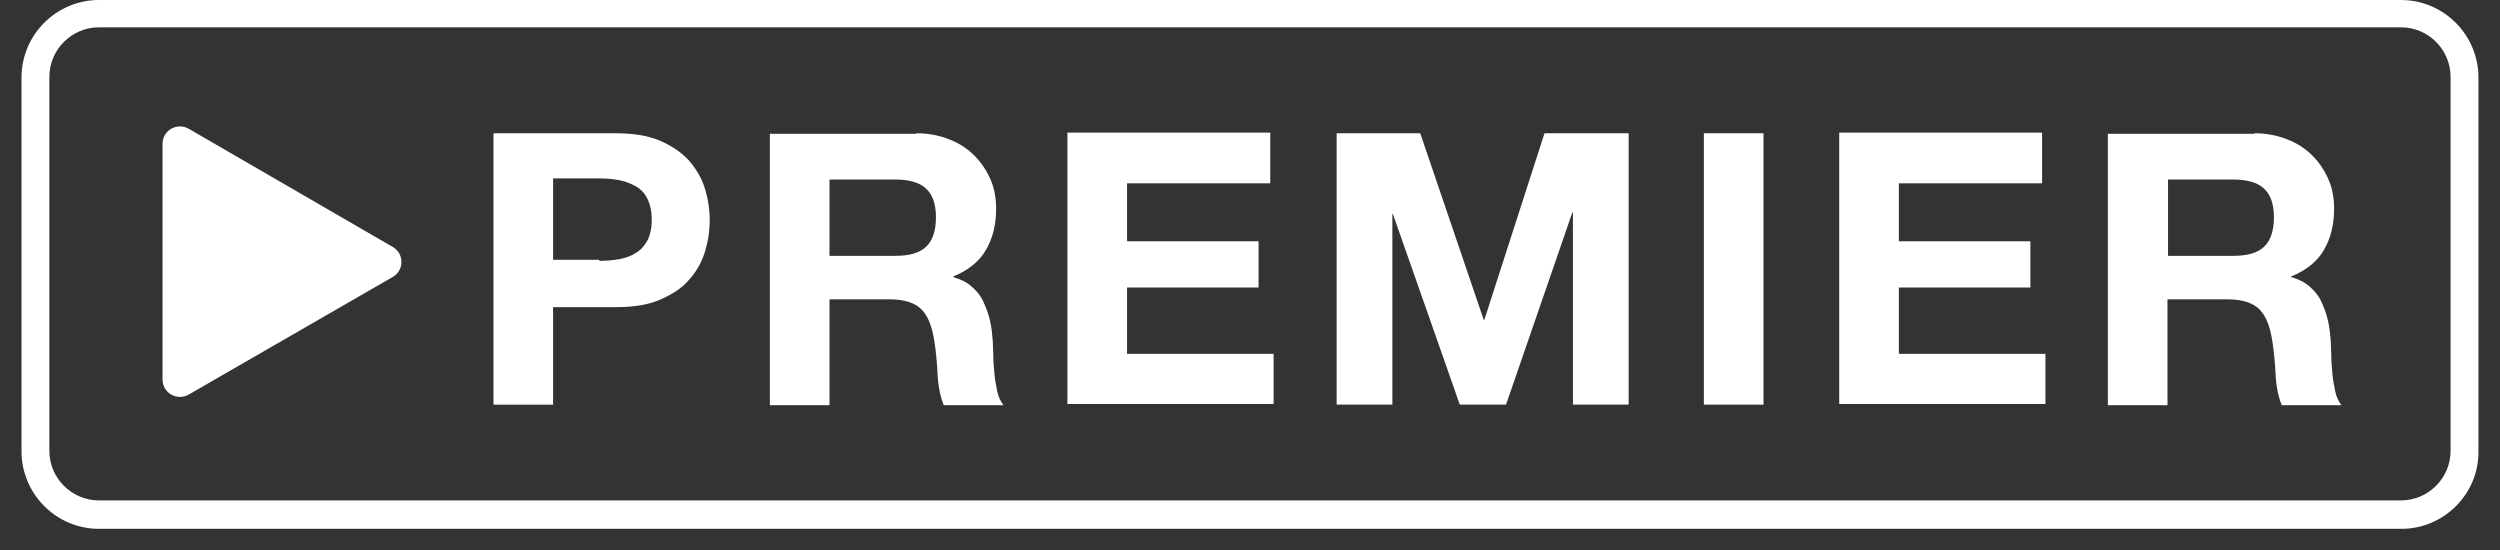 <svg width="109" height="24" viewBox="0 0 109 24" fill="none" xmlns="http://www.w3.org/2000/svg">
    <rect x="0" y="0" width="109" height="24" fill="#333333" stroke="none"/>
    <path d="M104.707 23.057H4.315C2.444 23.057 0.938 21.527 0.938 19.68V3.377C0.938 1.506 2.468 0 4.315 0H104.683C106.554 0 108.06 1.531 108.06 3.377V19.68C108.085 21.527 106.554 23.057 104.707 23.057ZM4.315 1.191C3.124 1.191 2.152 2.162 2.152 3.353V19.656C2.152 20.846 3.124 21.818 4.315 21.818H104.683C105.874 21.818 106.845 20.846 106.845 19.656V3.353C106.845 2.162 105.874 1.191 104.683 1.191H4.315Z" fill="white"/>
    <path d="M17.12 10.765L8.228 5.614C7.718 5.323 7.086 5.687 7.086 6.27V16.547C7.086 17.131 7.718 17.495 8.228 17.203L17.12 12.077C17.631 11.785 17.631 11.056 17.12 10.765Z" fill="white"/>
    <path d="M26.861 5.811C27.59 5.811 28.221 5.908 28.756 6.126C29.266 6.345 29.703 6.637 30.019 6.977C30.335 7.341 30.578 7.73 30.724 8.192C30.87 8.653 30.943 9.115 30.943 9.601C30.943 10.087 30.87 10.548 30.724 11.01C30.578 11.472 30.335 11.885 30.019 12.225C29.703 12.589 29.266 12.857 28.756 13.075C28.246 13.294 27.614 13.391 26.861 13.391H24.115V17.643H21.516V5.811H26.861ZM26.132 11.374C26.424 11.374 26.715 11.35 26.982 11.302C27.25 11.253 27.492 11.18 27.711 11.034C27.93 10.913 28.1 10.718 28.221 10.5C28.343 10.257 28.416 9.965 28.416 9.576C28.416 9.212 28.343 8.896 28.221 8.653C28.1 8.41 27.93 8.24 27.711 8.119C27.492 7.997 27.25 7.9 26.982 7.851C26.715 7.803 26.424 7.779 26.132 7.779H24.115V11.326H26.132V11.374Z" fill="white"/>
    <path d="M39.956 5.81C40.491 5.81 40.953 5.907 41.39 6.077C41.827 6.247 42.192 6.49 42.483 6.782C42.775 7.073 43.018 7.438 43.188 7.827C43.358 8.215 43.431 8.653 43.431 9.09C43.431 9.795 43.285 10.378 42.993 10.888C42.702 11.398 42.216 11.787 41.56 12.054V12.079C41.876 12.176 42.143 12.297 42.362 12.492C42.58 12.686 42.75 12.88 42.872 13.148C42.993 13.415 43.091 13.658 43.163 13.974C43.236 14.29 43.261 14.581 43.285 14.873C43.285 15.067 43.309 15.286 43.309 15.529C43.309 15.772 43.334 16.039 43.358 16.306C43.382 16.573 43.431 16.816 43.479 17.059C43.528 17.302 43.625 17.497 43.747 17.667H41.147C41.001 17.302 40.904 16.841 40.88 16.33C40.855 15.82 40.807 15.31 40.734 14.848C40.637 14.241 40.467 13.779 40.175 13.488C39.883 13.196 39.422 13.05 38.766 13.05H36.166V17.667H33.566V5.834H39.956V5.81ZM39.033 11.155C39.641 11.155 40.078 11.034 40.369 10.767C40.661 10.499 40.807 10.062 40.807 9.479C40.807 8.896 40.661 8.483 40.369 8.215C40.078 7.948 39.616 7.827 39.033 7.827H36.166V11.155H39.033Z" fill="white"/>
    <path d="M55.383 5.806V7.993H49.139V10.52H54.873V12.536H49.139V15.427H55.529V17.614H46.539V5.782H55.383V5.806Z" fill="white"/>
    <path d="M61.922 5.81L64.692 13.949H64.716L67.34 5.81H71.009V17.642H68.579V9.26H68.555L65.663 17.642H63.647L60.731 9.333H60.707V17.642H58.277V5.81H61.922Z" fill="white"/>
    <path d="M76.889 5.81V17.642H74.289V5.81H76.889Z" fill="white"/>
    <path d="M89.035 5.806V7.993H82.791V10.52H88.525V12.536H82.791V15.427H89.181V17.614H80.191V5.782H89.035V5.806Z" fill="white"/>
    <path d="M98.292 5.81C98.827 5.81 99.288 5.907 99.726 6.077C100.163 6.247 100.528 6.49 100.819 6.782C101.111 7.073 101.354 7.438 101.524 7.827C101.694 8.215 101.767 8.653 101.767 9.09C101.767 9.795 101.621 10.378 101.329 10.888C101.038 11.398 100.552 11.787 99.896 12.054V12.079C100.212 12.176 100.479 12.297 100.698 12.492C100.916 12.686 101.086 12.88 101.208 13.148C101.329 13.415 101.427 13.658 101.499 13.974C101.572 14.29 101.597 14.581 101.621 14.873C101.621 15.067 101.645 15.286 101.645 15.529C101.645 15.772 101.669 16.039 101.694 16.306C101.718 16.573 101.767 16.816 101.815 17.059C101.864 17.302 101.961 17.497 102.083 17.667H99.483C99.337 17.302 99.24 16.841 99.216 16.33C99.191 15.82 99.143 15.31 99.07 14.848C98.973 14.241 98.802 13.779 98.511 13.488C98.219 13.196 97.758 13.05 97.102 13.05H94.502V17.667H91.902V5.834H98.292V5.81ZM97.369 11.155C97.976 11.155 98.414 11.034 98.705 10.767C98.997 10.499 99.143 10.062 99.143 9.479C99.143 8.896 98.997 8.483 98.705 8.215C98.414 7.948 97.952 7.827 97.369 7.827H94.526V11.155H97.369Z" fill="white"/>
</svg>
